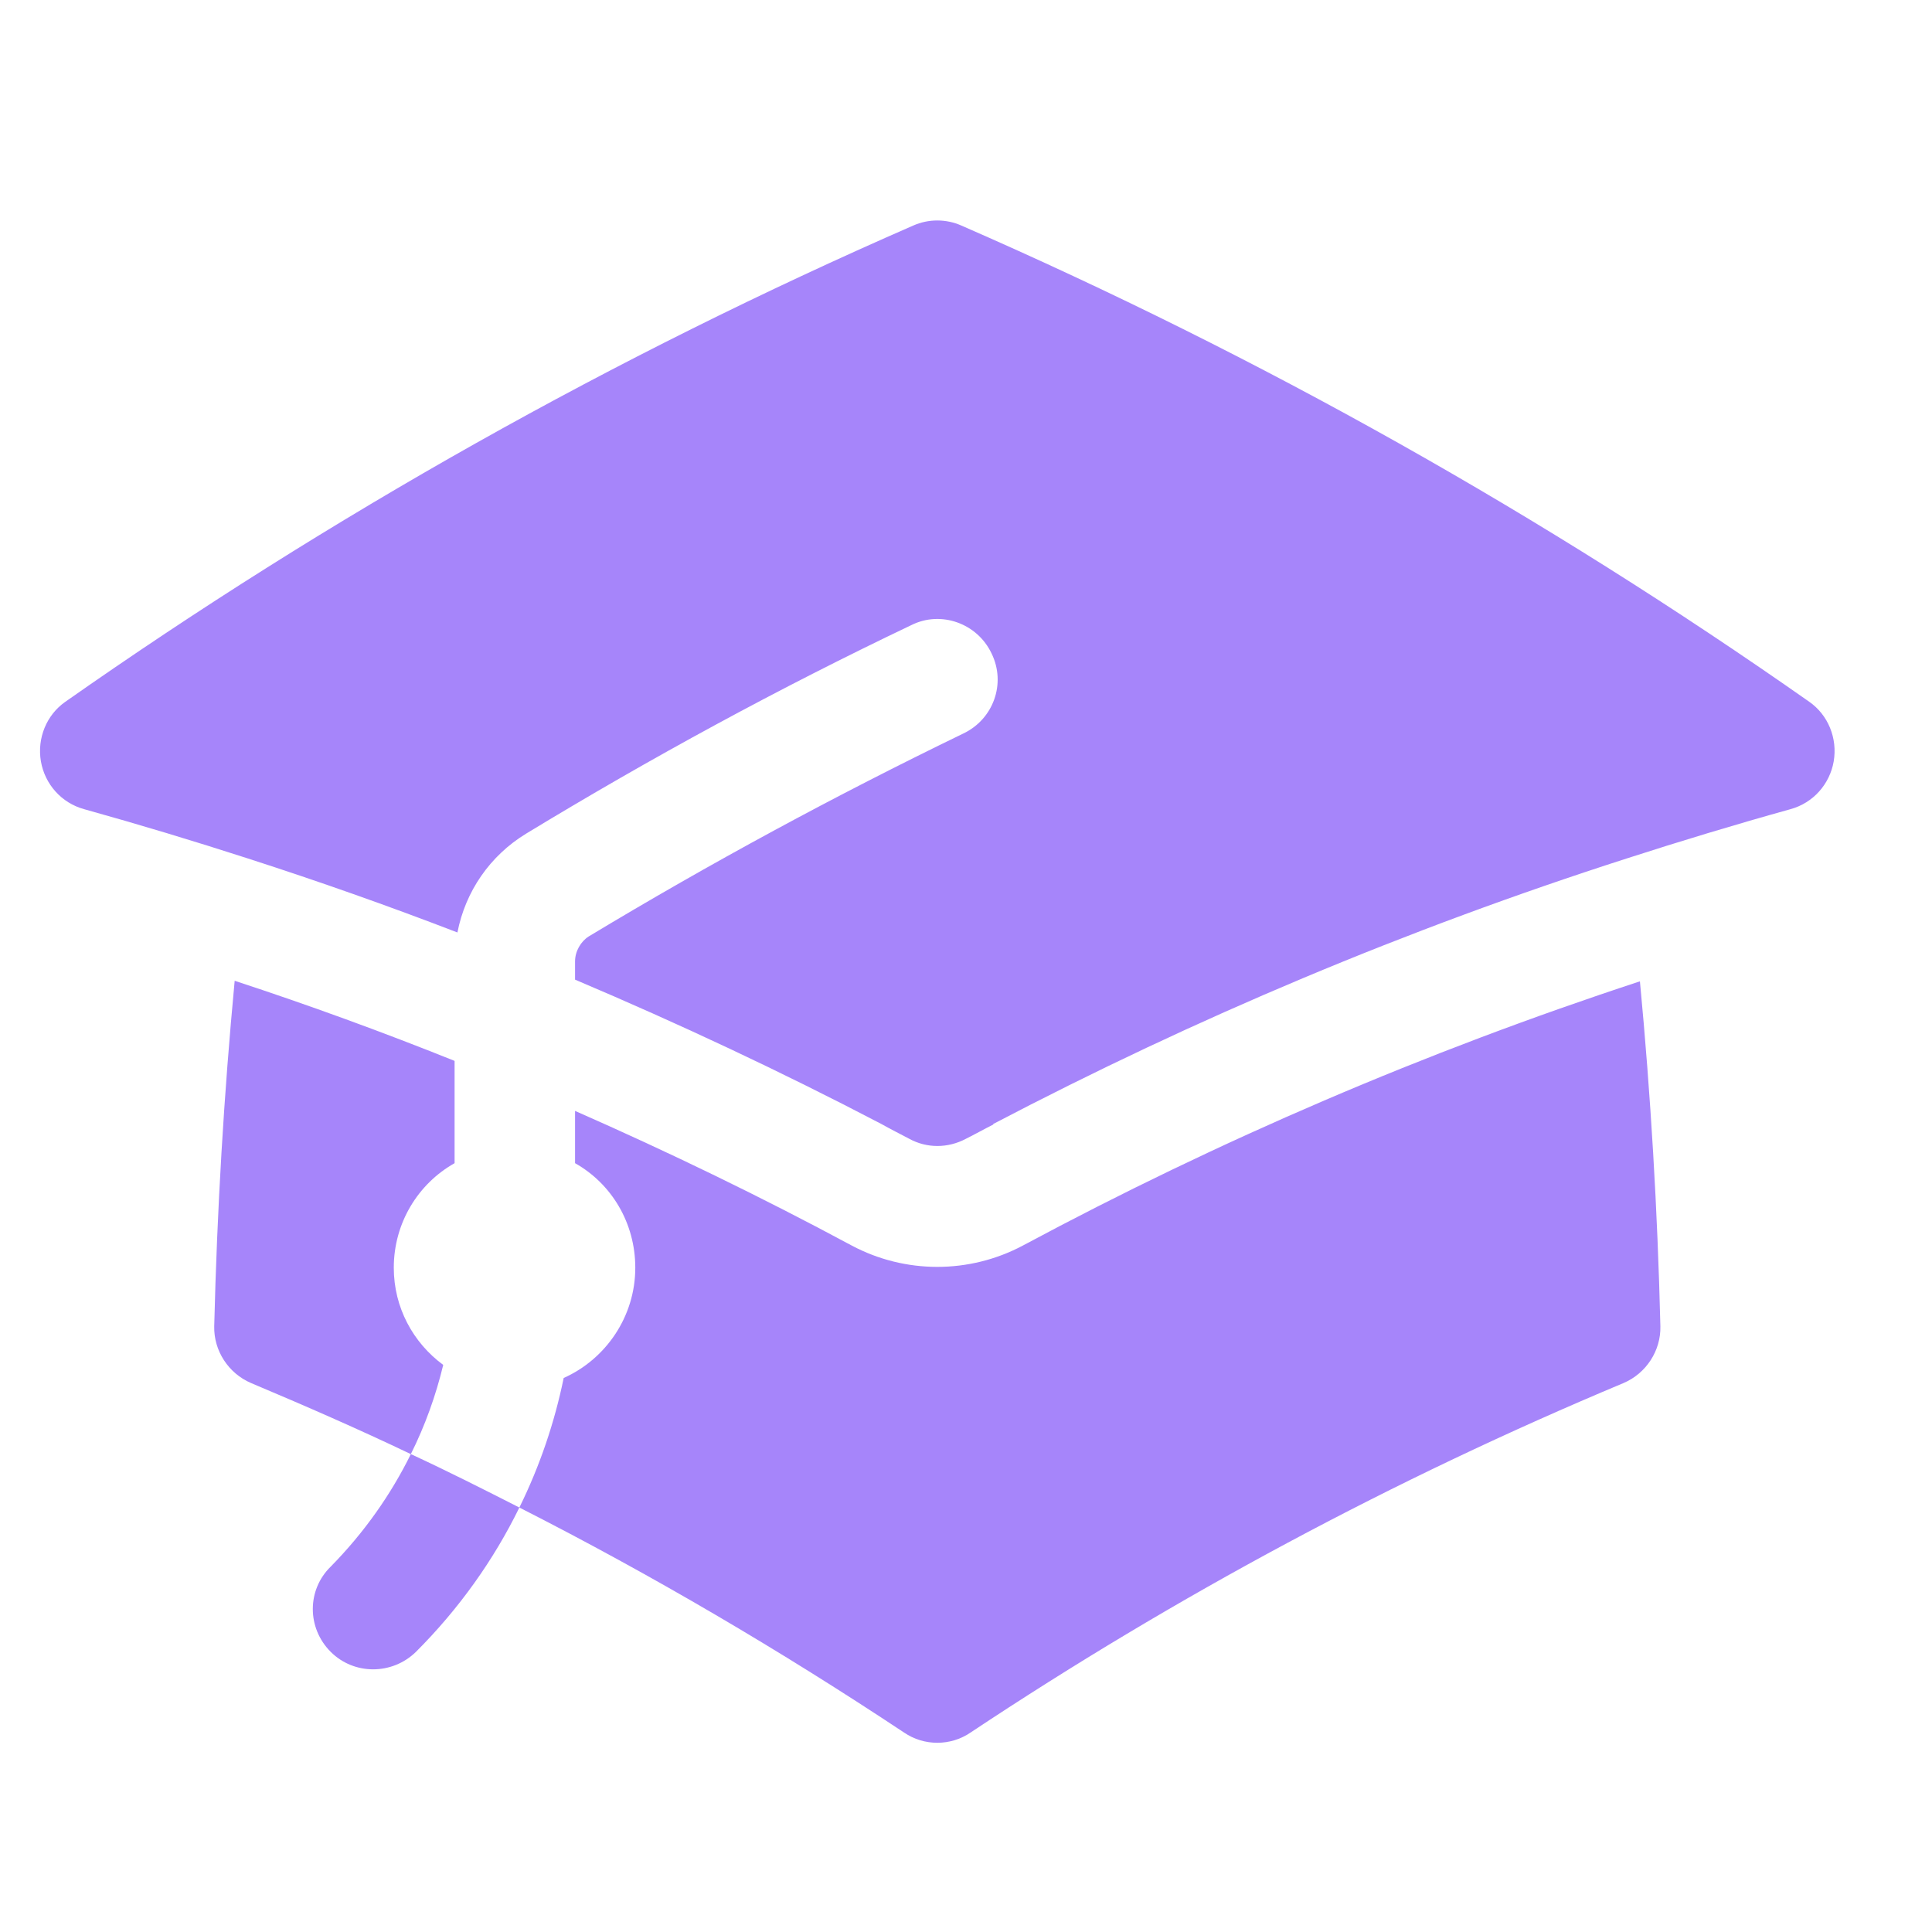 <svg width="34" height="34" viewBox="0 0 34 34" fill="none" xmlns="http://www.w3.org/2000/svg" xmlns:xlink="http://www.w3.org/1999/xlink">
	<desc>
			Created with Pixso.
	</desc>
	<defs>
		<clipPath id="clip122_2075">
			<rect id="Icon" width="34" height="34" transform="translate(-0.5 0)" fill="white" fill-opacity="0"/>
		</clipPath>
	</defs>
	<g clip-path="url(#clip122_2075)">
		<path id="Union" d="M16.07 3.97C16.34 3.85 16.65 3.85 16.92 3.97C22.19 6.27 27.18 9.08 31.84 12.35C32.17 12.58 32.34 12.99 32.27 13.4C32.2 13.8 31.91 14.13 31.51 14.24C30.54 14.51 29.58 14.8 28.62 15.11C24.76 16.35 21.03 17.92 17.48 19.78L17.48 19.79C17.32 19.87 17.16 19.96 17 20.04C16.68 20.21 16.31 20.21 16 20.04C15.83 19.95 15.67 19.87 15.51 19.78C13.75 18.86 11.96 18.02 10.12 17.24L10.12 16.92C10.12 16.74 10.22 16.57 10.36 16.48C12.5 15.19 14.7 14 16.95 12.91C17.48 12.66 17.71 12.03 17.45 11.5C17.2 10.97 16.56 10.74 16.04 11C13.71 12.11 11.45 13.34 9.26 14.67C8.62 15.06 8.19 15.69 8.05 16.41C6.83 15.94 5.61 15.51 4.37 15.11C3.41 14.8 2.45 14.51 1.48 14.24C1.08 14.13 0.79 13.8 0.72 13.4C0.65 12.99 0.82 12.58 1.15 12.35C5.81 9.08 10.8 6.27 16.07 3.97ZM18 21.92C21.45 20.07 25.08 18.51 28.86 17.27C29.05 19.27 29.17 21.29 29.22 23.34C29.23 23.77 28.97 24.17 28.57 24.34C24.53 26.03 20.69 28.09 17.08 30.49C16.73 30.73 16.26 30.73 15.91 30.49C13.74 29.05 11.48 27.72 9.14 26.53C8.69 27.45 8.08 28.31 7.32 29.07C6.9 29.48 6.23 29.48 5.82 29.07C5.4 28.65 5.4 27.98 5.82 27.57C6.41 26.97 6.88 26.3 7.23 25.59C6.31 25.15 5.37 24.74 4.42 24.34C4.02 24.17 3.76 23.77 3.77 23.34C3.82 21.29 3.94 19.27 4.13 17.26C5.44 17.69 6.73 18.16 8 18.67L8 20.47C7.36 20.83 6.93 21.52 6.93 22.31C6.93 23.01 7.27 23.63 7.8 24.02C7.67 24.56 7.48 25.09 7.23 25.59C7.88 25.89 8.51 26.21 9.14 26.53C9.5 25.8 9.76 25.03 9.92 24.25C10.66 23.92 11.18 23.17 11.18 22.31C11.18 21.52 10.76 20.83 10.12 20.47L10.12 19.55C11.78 20.28 13.41 21.07 14.99 21.92C15.93 22.42 17.06 22.42 18 21.92Z" fill="#A685FA" fill-opacity="1" fill-rule="evenodd"/>
	</g>
</svg>
